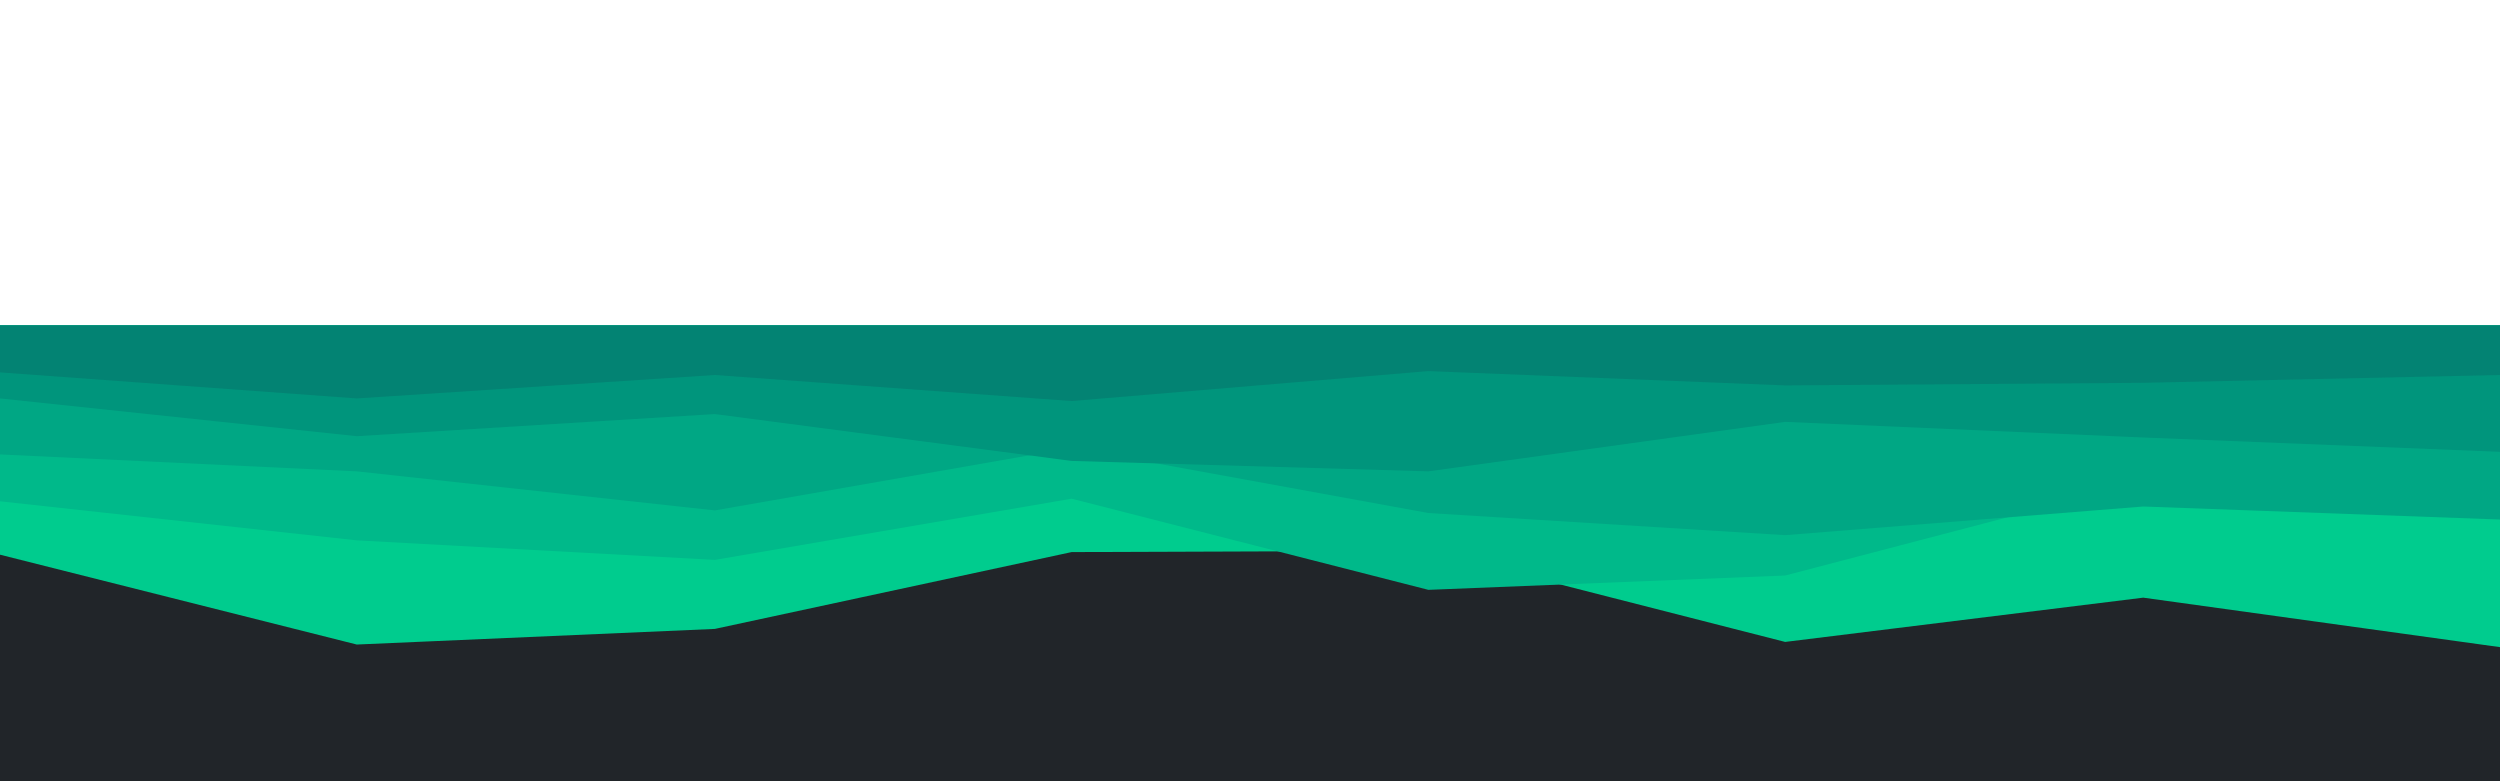 <svg id="visual" viewBox="0 0 1920 100" width="1920" height="600" xmlns="http://www.w3.org/2000/svg" xmlns:xlink="http://www.w3.org/1999/xlink" version="1.1"><rect x="0" y="0" width="1920" height="600" fill="#212529"></rect><path d="M0 176L274 245L549 233L823 174L1097 173L1371 243L1646 209L1920 247L1920 0L1646 0L1371 0L1097 0L823 0L549 0L274 0L0 0Z" fill="#00cc8e"></path><path d="M0 135L274 165L549 180L823 133L1097 203L1371 192L1646 120L1920 144L1920 0L1646 0L1371 0L1097 0L823 0L549 0L274 0L0 0Z" fill="#00b98a"></path><path d="M0 99L274 112L549 142L823 94L1097 144L1371 161L1646 139L1920 149L1920 0L1646 0L1371 0L1097 0L823 0L549 0L274 0L0 0Z" fill="#00a784"></path><path d="M0 56L274 85L549 68L823 104L1097 112L1371 74L1646 86L1920 97L1920 0L1646 0L1371 0L1097 0L823 0L549 0L274 0L0 0Z" fill="#00957c"></path><path d="M0 36L274 56L549 38L823 58L1097 35L1371 46L1646 44L1920 38L1920 0L1646 0L1371 0L1097 0L823 0L549 0L274 0L0 0Z" fill="#038373"></path></svg>